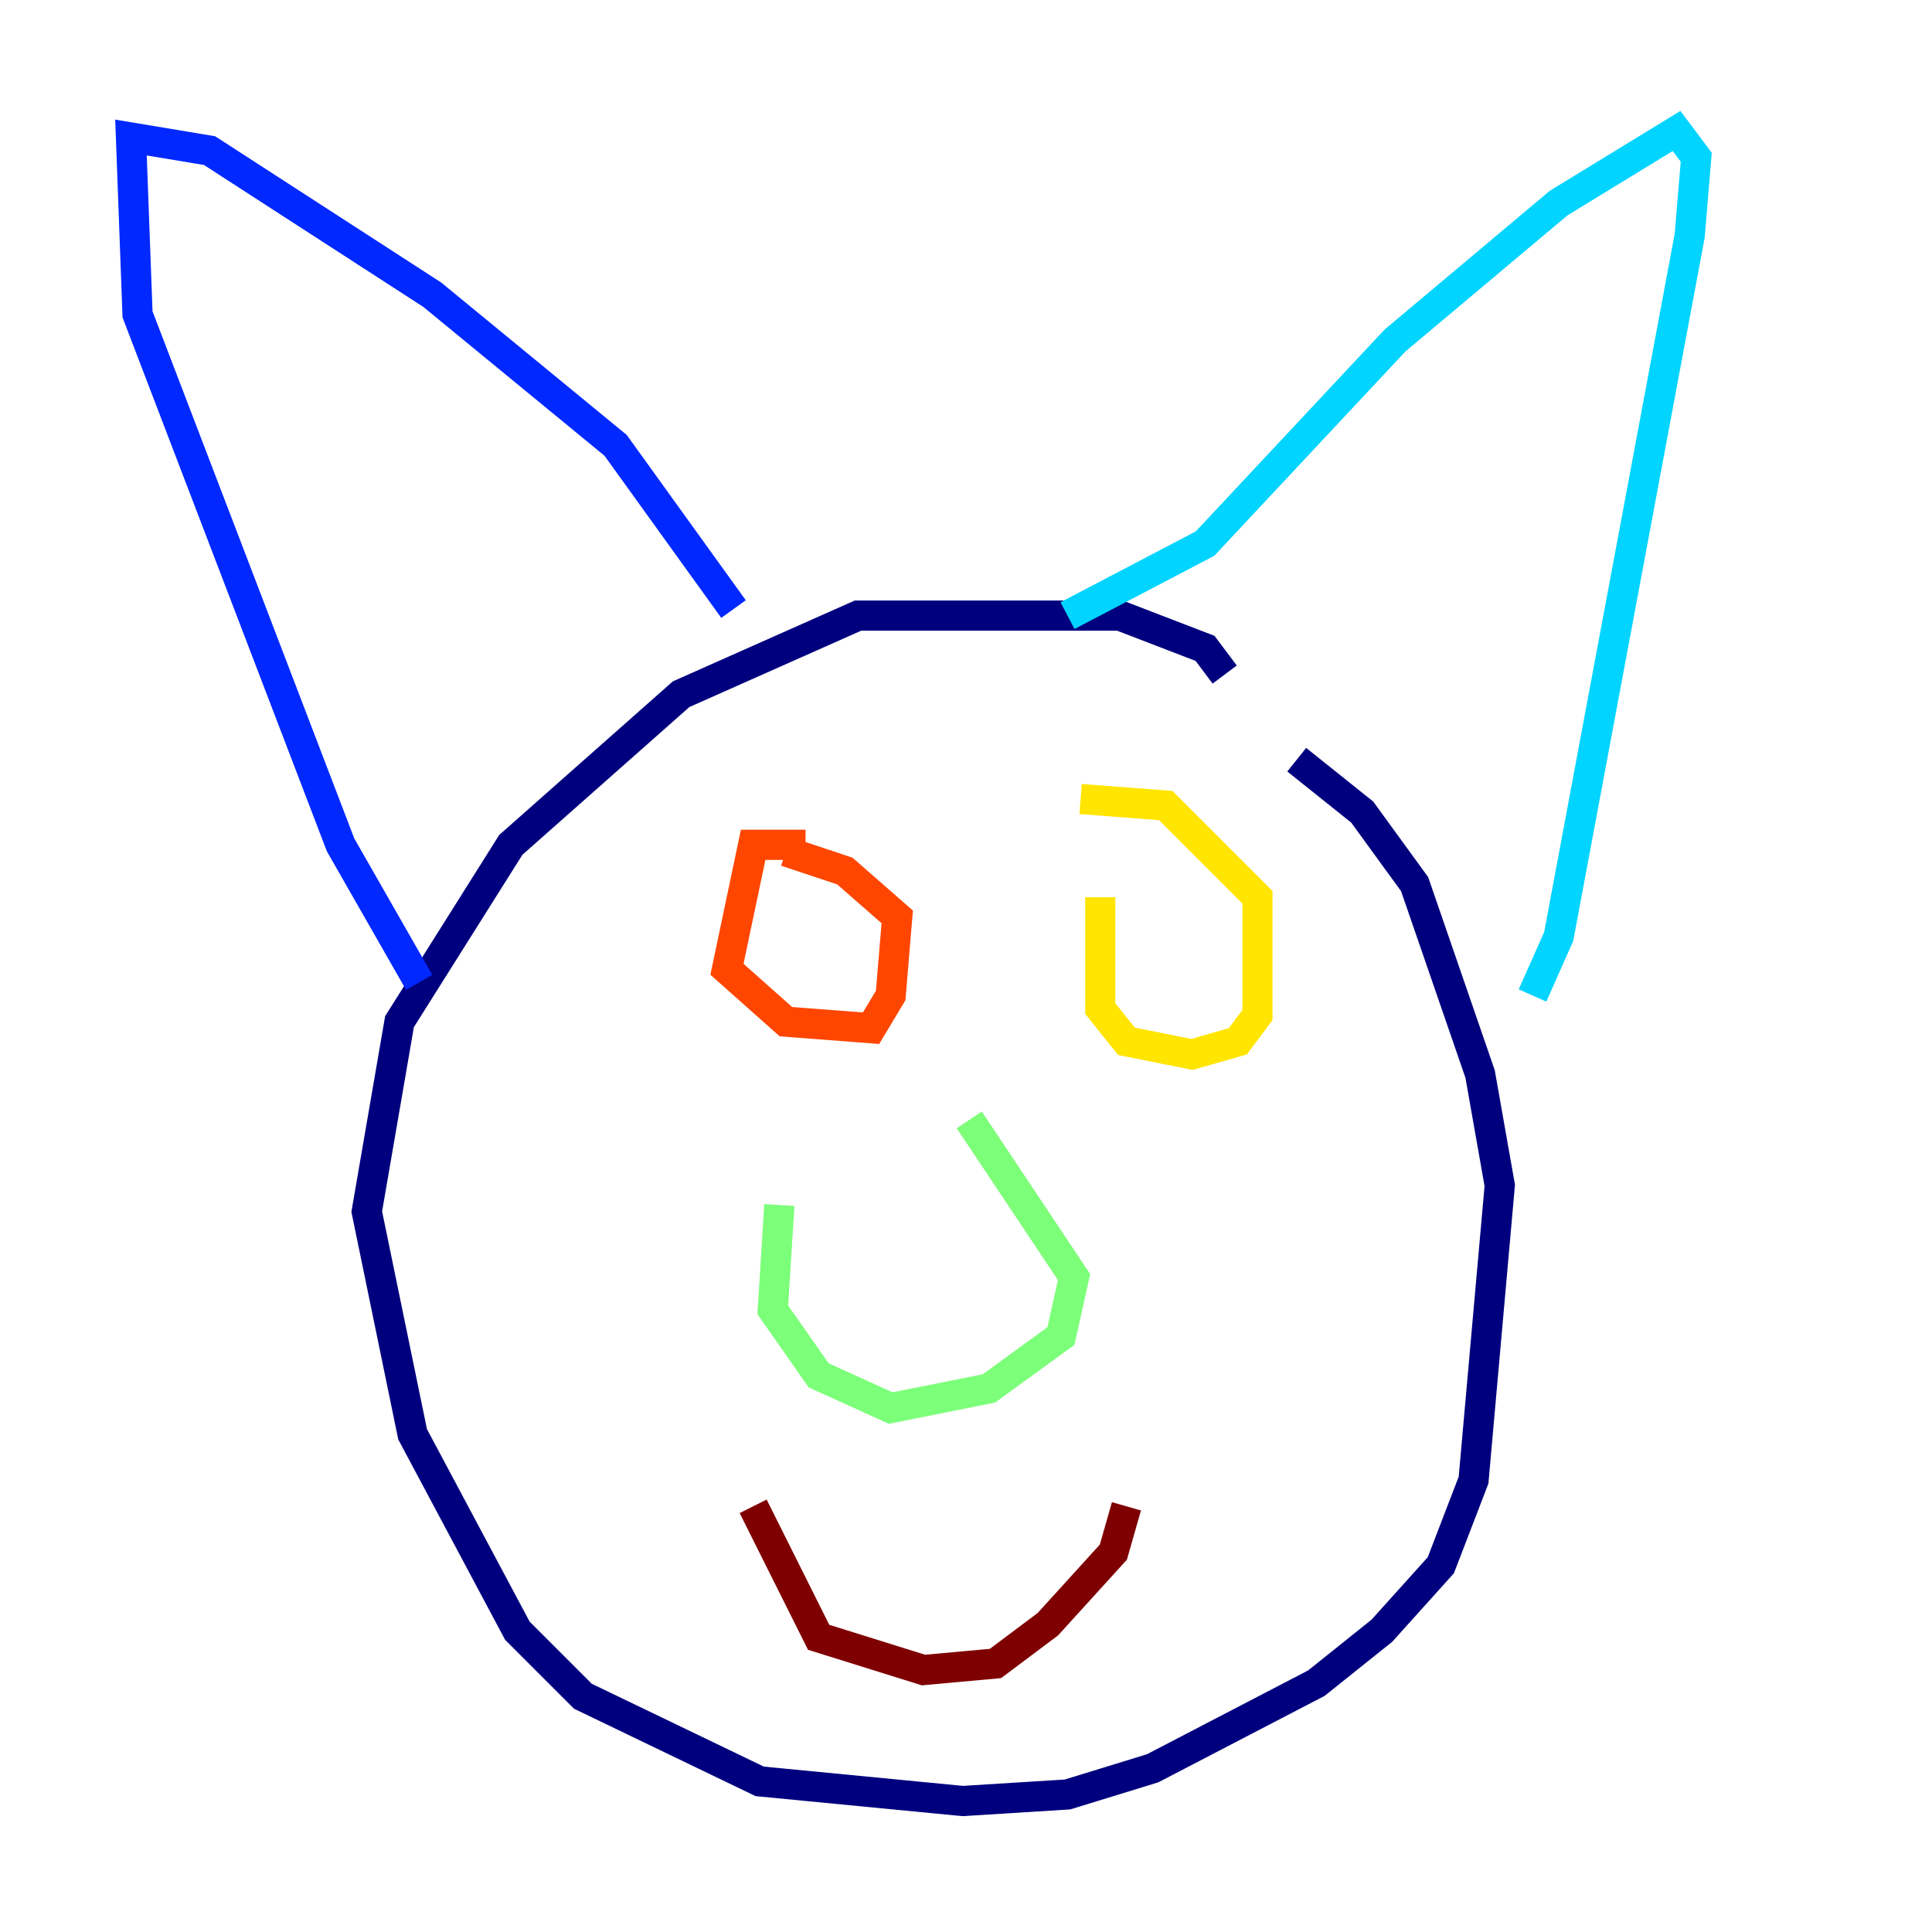 <?xml version="1.0" encoding="utf-8" ?>
<svg baseProfile="tiny" height="128" version="1.2" viewBox="0,0,128,128" width="128" xmlns="http://www.w3.org/2000/svg" xmlns:ev="http://www.w3.org/2001/xml-events" xmlns:xlink="http://www.w3.org/1999/xlink"><defs /><polyline fill="none" points="81.139,44.691 79.837,42.956 74.197,40.786 56.841,40.786 45.125,45.993 33.844,55.973 26.468,67.688 24.298,80.271 27.336,95.024 34.278,108.041 38.617,112.38 50.332,118.02 63.783,119.322 70.725,118.888 76.366,117.153 87.214,111.512 91.552,108.041 95.458,103.702 97.627,98.061 99.363,78.536 98.061,71.159 93.722,58.576 90.251,53.803 85.912,50.332" stroke="#00007f" stroke-width="2" /><polyline fill="none" points="48.597,40.352 40.786,29.505 28.637,19.525 13.885,9.98 8.678,9.112 9.112,20.827 22.563,55.973 27.77,65.085" stroke="#0028ff" stroke-width="2" /><polyline fill="none" points="70.725,40.786 79.837,36.014 92.42,22.563 103.268,13.451 111.078,8.678 112.38,10.414 111.946,15.62 103.268,62.047 101.532,65.953" stroke="#00d4ff" stroke-width="2" /><polyline fill="none" points="64.217,74.197 71.159,84.61 70.291,88.515 65.519,91.986 59.01,93.288 54.237,91.119 51.2,86.78 51.634,79.837" stroke="#7cff79" stroke-width="2" /><polyline fill="none" points="72.895,59.444 72.895,66.82 74.63,68.99 78.969,69.858 82.007,68.99 83.308,67.254 83.308,59.444 77.234,53.37 71.593,52.936" stroke="#ffe500" stroke-width="2" /><polyline fill="none" points="53.37,55.973 49.898,55.973 48.163,64.217 52.068,67.688 57.709,68.122 59.01,65.953 59.444,60.746 55.973,57.709 52.068,56.407" stroke="#ff4600" stroke-width="2" /><polyline fill="none" points="74.63,99.797 73.763,102.834 69.424,107.607 65.953,110.21 61.18,110.644 54.237,108.475 49.898,99.797" stroke="#7f0000" stroke-width="2" /></svg>